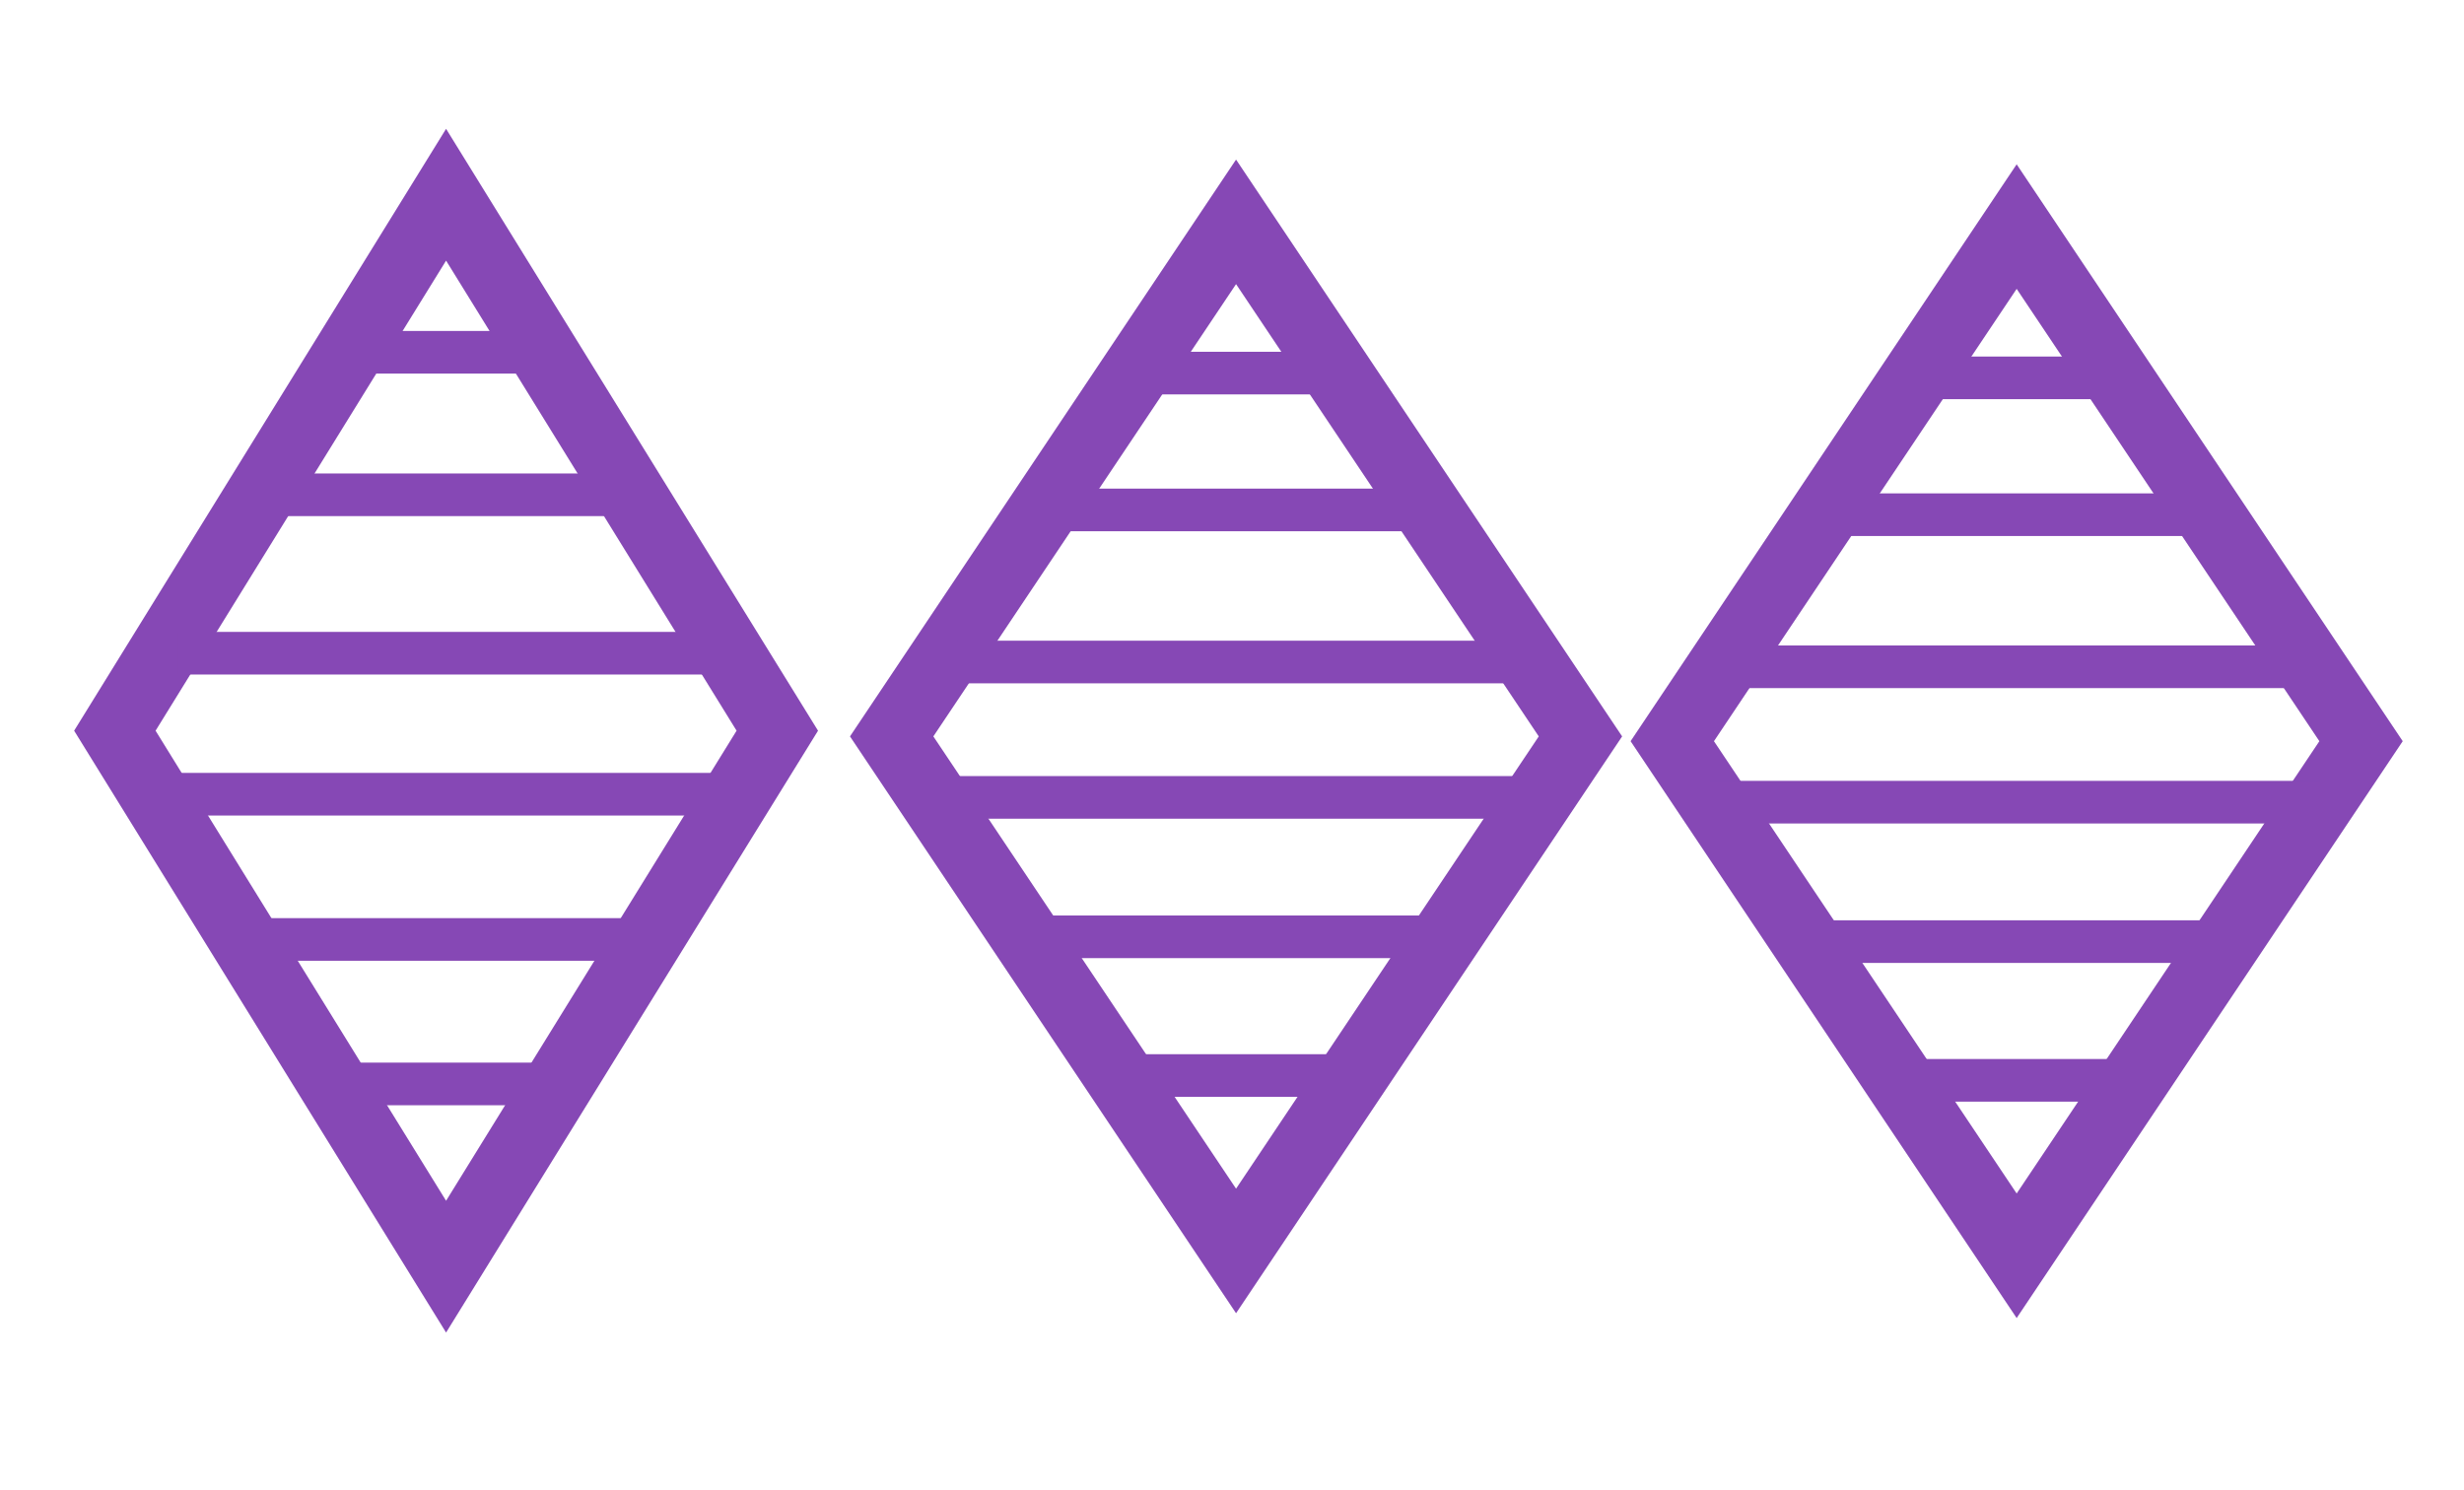 <?xml version="1.0" encoding="UTF-8" standalone="no"?>
<!-- Created with Inkscape (http://www.inkscape.org/) -->

<svg
   xmlns:dc="http://purl.org/dc/elements/1.1/"
   xmlns:cc="http://creativecommons.org/ns#"
   xmlns:rdf="http://www.w3.org/1999/02/22-rdf-syntax-ns#"
   xmlns:svg="http://www.w3.org/2000/svg"
   xmlns="http://www.w3.org/2000/svg"
   xmlns:sodipodi="http://sodipodi.sourceforge.net/DTD/sodipodi-0.dtd"
   xmlns:inkscape="http://www.inkscape.org/namespaces/inkscape"
   width="130.48mm"
   height="78.898mm"
   viewBox="0 0 462.331 279.559"
   id="svg7860"
   version="1.1"
   inkscape:version="0.91 r13725"
   sodipodi:docname="38.svg">
  <defs
     id="defs7862" />
  <sodipodi:namedview
     id="base"
     pagecolor="#ffffff"
     bordercolor="#666666"
     borderopacity="1.0"
     inkscape:pageopacity="0.0"
     inkscape:pageshadow="2"
     inkscape:zoom="0.76"
     inkscape:cx="224.26204"
     inkscape:cy="-6.3157895"
     inkscape:document-units="px"
     inkscape:current-layer="layer1"
     showgrid="false"
     inkscape:window-width="956"
     inkscape:window-height="571"
     inkscape:window-x="0"
     inkscape:window-y="600"
     inkscape:window-maximized="0" />
  <g
     inkscape:label="Layer 1"
     inkscape:groupmode="layer"
     id="layer1"
     transform="translate(0,-772.803)">
    <path
       style="fill:none;fill-opacity:1;fill-rule:evenodd;stroke:#8648b5;stroke-width:13;stroke-linecap:butt;stroke-linejoin:miter;stroke-miterlimit:4;stroke-dasharray:none;stroke-opacity:1"
       d="m 378.395,815.324 -64.618,96.571 64.618,96.571 64.618,-96.571 -64.618,-96.571 z"
       id="path3353"
       inkscape:connector-curvature="0" />
    <path
       style="fill:none;fill-rule:evenodd;stroke:#8648b5;stroke-width:8;stroke-linecap:butt;stroke-linejoin:miter;stroke-miterlimit:4;stroke-dasharray:none;stroke-opacity:1"
       d="m 359.4,843.71 37.988,0"
       id="path4141"
       inkscape:connector-curvature="0" />
    <path
       style="fill:none;fill-rule:evenodd;stroke:#8648b5;stroke-width:8;stroke-linecap:butt;stroke-linejoin:miter;stroke-miterlimit:4;stroke-dasharray:none;stroke-opacity:1"
       d="m 356.364,975.541 44.062,0"
       id="path4143"
       inkscape:connector-curvature="0" />
    <path
       style="fill:none;fill-rule:evenodd;stroke:#8648b5;stroke-width:8;stroke-linecap:butt;stroke-linejoin:miter;stroke-miterlimit:4;stroke-dasharray:none;stroke-opacity:1"
       d="m 338.944,949.508 78.901,0"
       id="path4145"
       inkscape:connector-curvature="0" />
    <path
       style="fill:none;fill-rule:evenodd;stroke:#8648b5;stroke-width:8;stroke-linecap:butt;stroke-linejoin:miter;stroke-miterlimit:4;stroke-dasharray:none;stroke-opacity:1"
       d="m 342.217,869.391 73.09,0"
       id="path4147"
       inkscape:connector-curvature="0" />
    <path
       style="fill:none;fill-rule:evenodd;stroke:#8648b5;stroke-width:8;stroke-linecap:butt;stroke-linejoin:miter;stroke-miterlimit:4;stroke-dasharray:none;stroke-opacity:1"
       d="m 326.088,897.934 107.583,0"
       id="path4149"
       inkscape:connector-curvature="0" />
    <path
       style="fill:none;fill-rule:evenodd;stroke:#8648b5;stroke-width:8;stroke-linecap:butt;stroke-linejoin:miter;stroke-miterlimit:4;stroke-dasharray:none;stroke-opacity:1"
       d="m 320.854,923.34 114.5,0"
       id="path4151"
       inkscape:connector-curvature="0" />
    <path
       style="fill:none;fill-opacity:1;fill-rule:evenodd;stroke:#8648b5;stroke-width:13;stroke-linecap:butt;stroke-linejoin:miter;stroke-miterlimit:4;stroke-dasharray:none;stroke-opacity:1"
       d="m 231.927,814.434 -64.619,96.563 64.619,96.563 64.619,-96.563 -64.619,-96.563 z"
       id="path3353-86"
       inkscape:connector-curvature="0" />
    <path
       style="fill:none;fill-rule:evenodd;stroke:#8648b5;stroke-width:8;stroke-linecap:butt;stroke-linejoin:miter;stroke-miterlimit:4;stroke-dasharray:none;stroke-opacity:1"
       d="m 212.932,842.818 37.989,0"
       id="path4141-9"
       inkscape:connector-curvature="0" />
    <path
       style="fill:none;fill-rule:evenodd;stroke:#8648b5;stroke-width:8;stroke-linecap:butt;stroke-linejoin:miter;stroke-miterlimit:4;stroke-dasharray:none;stroke-opacity:1"
       d="m 209.895,974.638 44.062,0"
       id="path4143-7"
       inkscape:connector-curvature="0" />
    <path
       style="fill:none;fill-rule:evenodd;stroke:#8648b5;stroke-width:8;stroke-linecap:butt;stroke-linejoin:miter;stroke-miterlimit:4;stroke-dasharray:none;stroke-opacity:1"
       d="m 192.476,948.607 78.902,0"
       id="path4145-7"
       inkscape:connector-curvature="0" />
    <path
       style="fill:none;fill-rule:evenodd;stroke:#8648b5;stroke-width:8;stroke-linecap:butt;stroke-linejoin:miter;stroke-miterlimit:4;stroke-dasharray:none;stroke-opacity:1"
       d="m 195.749,868.497 73.091,0"
       id="path4147-3"
       inkscape:connector-curvature="0" />
    <path
       style="fill:none;fill-rule:evenodd;stroke:#8648b5;stroke-width:8;stroke-linecap:butt;stroke-linejoin:miter;stroke-miterlimit:4;stroke-dasharray:none;stroke-opacity:1"
       d="m 179.619,897.037 107.584,0"
       id="path4149-3"
       inkscape:connector-curvature="0" />
    <path
       style="fill:none;fill-rule:evenodd;stroke:#8648b5;stroke-width:8;stroke-linecap:butt;stroke-linejoin:miter;stroke-miterlimit:4;stroke-dasharray:none;stroke-opacity:1"
       d="m 174.386,922.442 114.501,0"
       id="path4151-6"
       inkscape:connector-curvature="0" />
    <path
       style="fill:none;fill-opacity:1;fill-rule:evenodd;stroke:#8648b5;stroke-width:13;stroke-linecap:butt;stroke-linejoin:miter;stroke-miterlimit:4;stroke-dasharray:none;stroke-opacity:1"
       d="M 83.7,809.345 21.551,909.927 83.7,1010.508 145.849,909.927 83.7,809.345 Z"
       id="path3353-2"
       inkscape:connector-curvature="0" />
    <path
       style="fill:none;fill-rule:evenodd;stroke:#8648b5;stroke-width:8;stroke-linecap:butt;stroke-linejoin:miter;stroke-miterlimit:4;stroke-dasharray:none;stroke-opacity:1"
       d="m 65.432,838.911 36.537,0"
       id="path4141-7"
       inkscape:connector-curvature="0" />
    <path
       style="fill:none;fill-rule:evenodd;stroke:#8648b5;stroke-width:8;stroke-linecap:butt;stroke-linejoin:miter;stroke-miterlimit:4;stroke-dasharray:none;stroke-opacity:1"
       d="m 62.511,976.216 42.378,0"
       id="path4143-8"
       inkscape:connector-curvature="0" />
    <path
       style="fill:none;fill-rule:evenodd;stroke:#8648b5;stroke-width:8;stroke-linecap:butt;stroke-linejoin:miter;stroke-miterlimit:4;stroke-dasharray:none;stroke-opacity:1"
       d="m 45.757,949.102 75.886,0"
       id="path4145-4"
       inkscape:connector-curvature="0" />
    <path
       style="fill:none;fill-rule:evenodd;stroke:#8648b5;stroke-width:8;stroke-linecap:butt;stroke-linejoin:miter;stroke-miterlimit:4;stroke-dasharray:none;stroke-opacity:1"
       d="m 48.905,865.657 70.296,0"
       id="path4147-8"
       inkscape:connector-curvature="0" />
    <path
       style="fill:none;fill-rule:evenodd;stroke:#8648b5;stroke-width:8;stroke-linecap:butt;stroke-linejoin:miter;stroke-miterlimit:4;stroke-dasharray:none;stroke-opacity:1"
       d="m 33.392,895.385 103.472,0"
       id="path4149-6"
       inkscape:connector-curvature="0" />
    <path
       style="fill:none;fill-rule:evenodd;stroke:#8648b5;stroke-width:8;stroke-linecap:butt;stroke-linejoin:miter;stroke-miterlimit:4;stroke-dasharray:none;stroke-opacity:1"
       d="m 28.359,921.847 110.124,0"
       id="path4151-8"
       inkscape:connector-curvature="0" />
  </g>
</svg>

